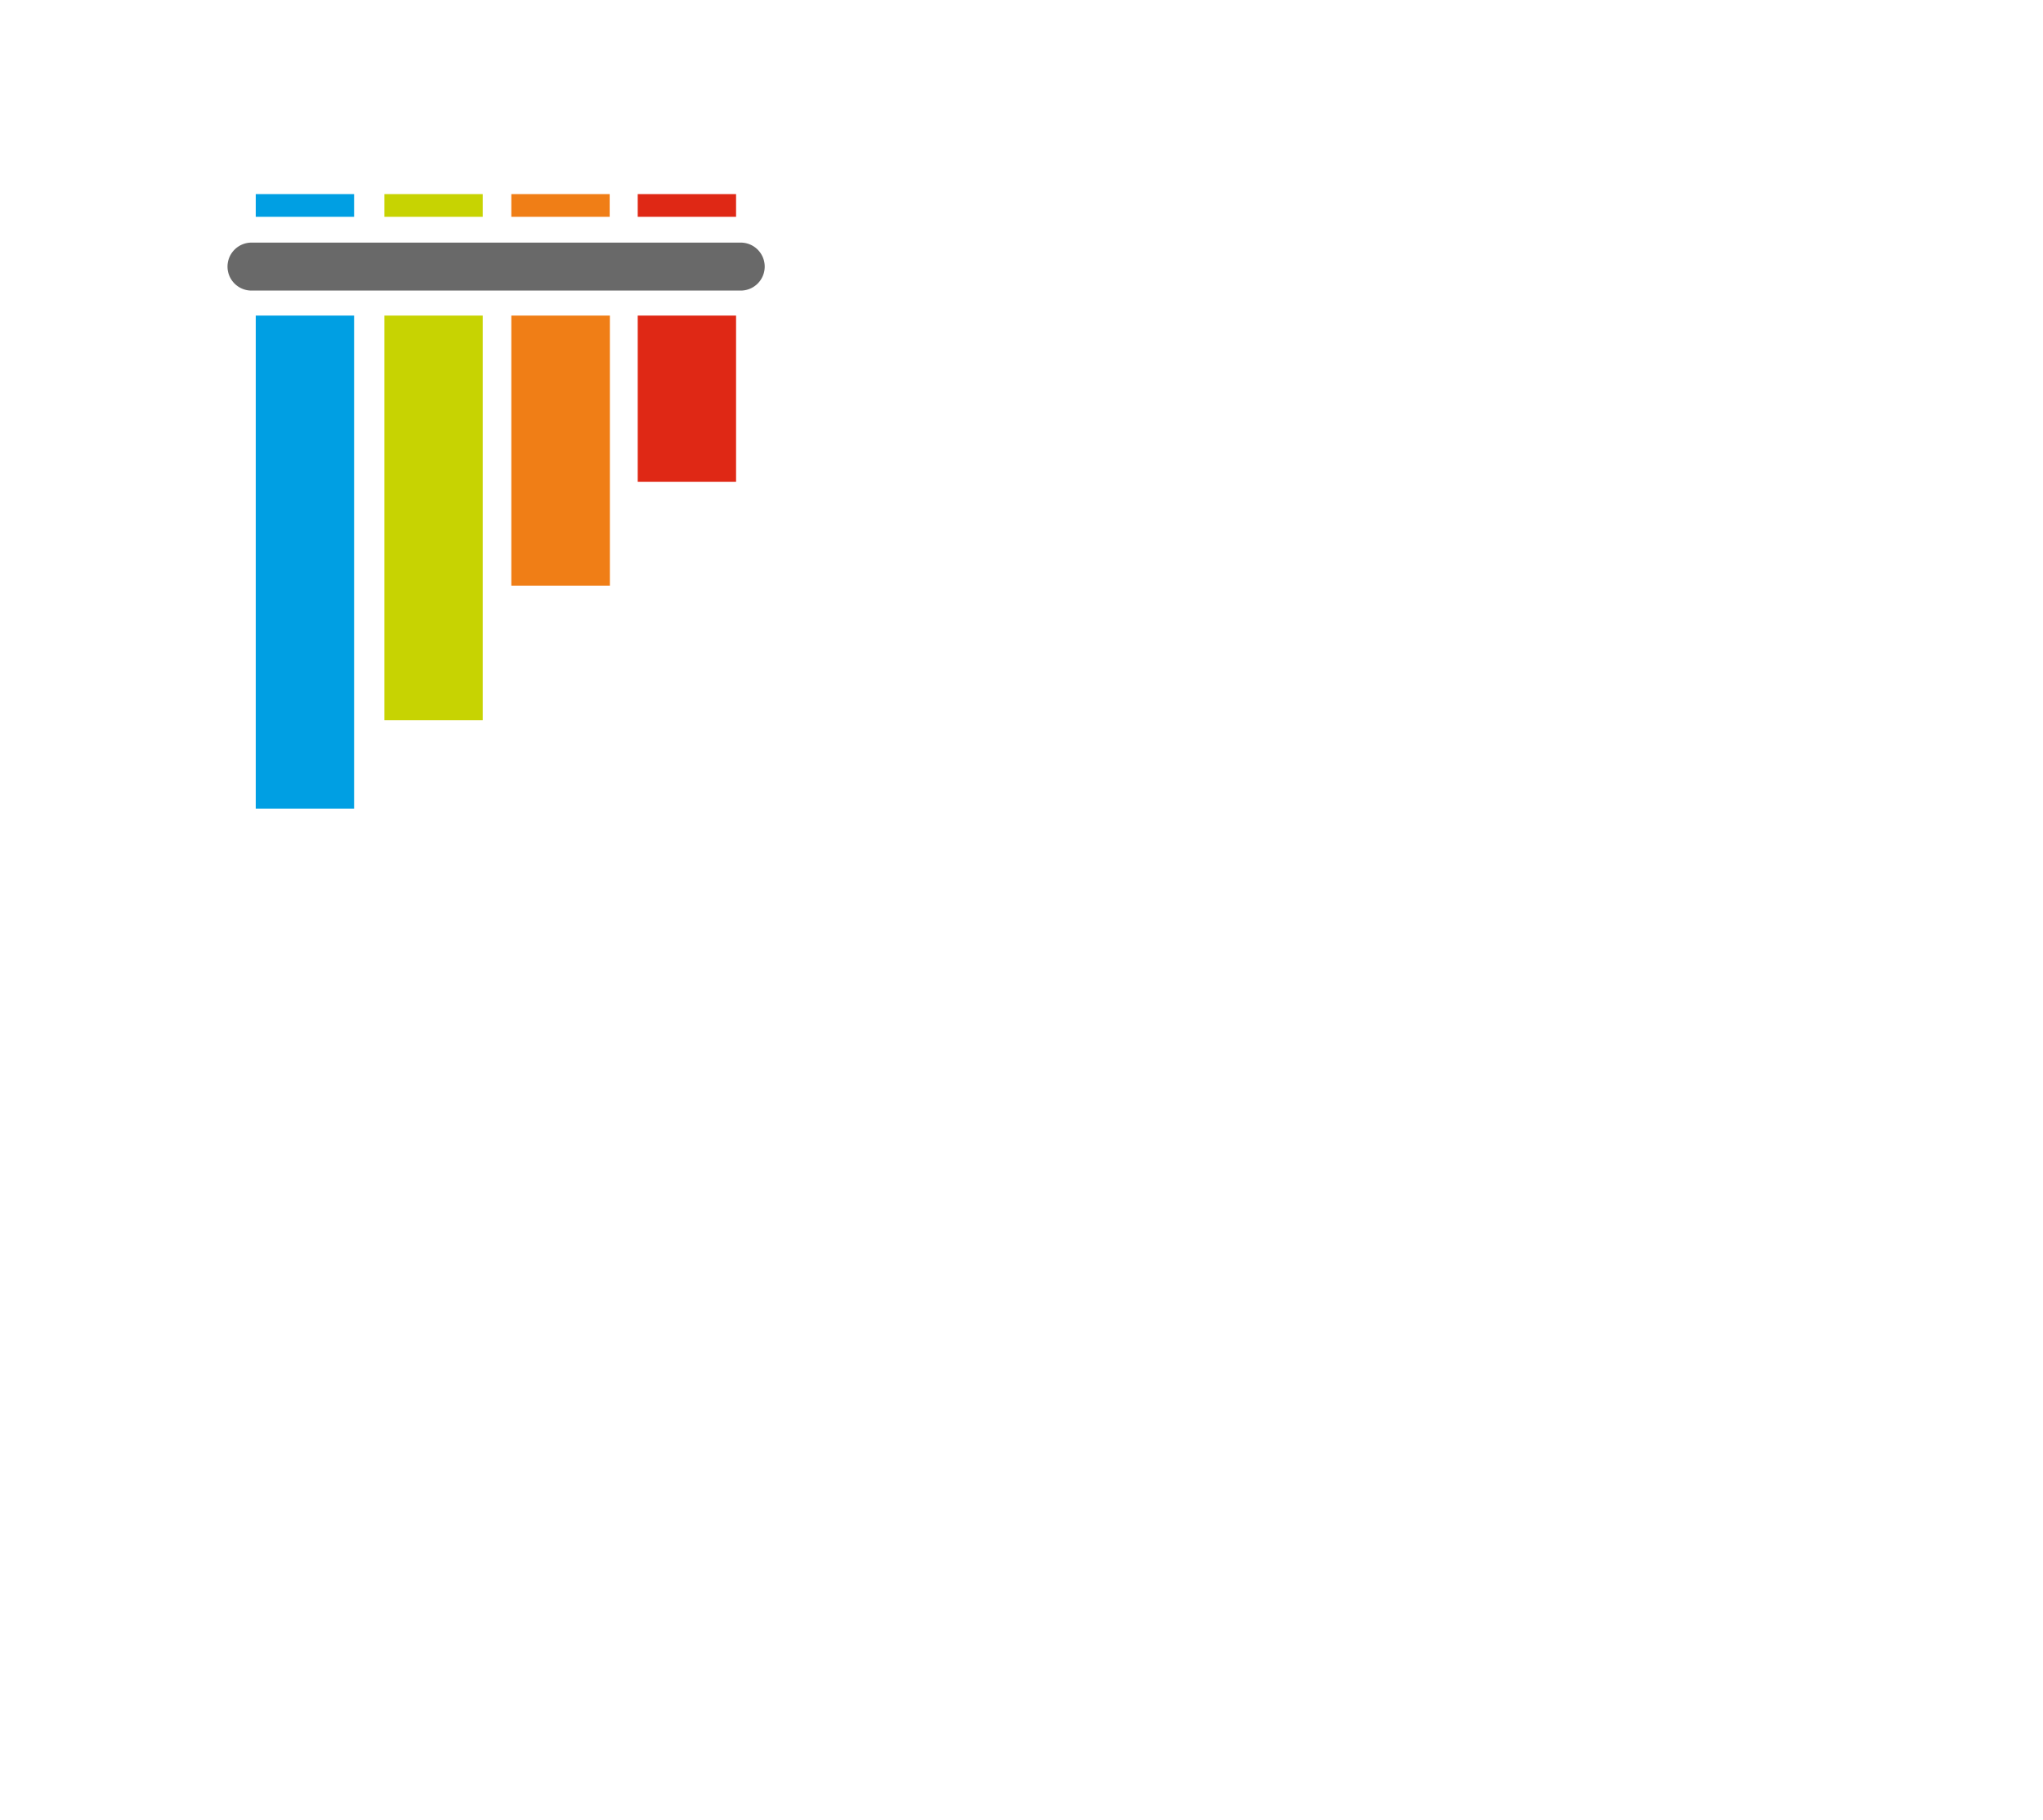 <svg xmlns="http://www.w3.org/2000/svg" xmlns:xlink="http://www.w3.org/1999/xlink" aria-hidden="true" role="img" class="iconify iconify--logos" preserveAspectRatio="xMidYMid meet" viewBox="0 0 256 228">
<path d="M31.512 30.398h61.304a3.006 3.006 0 010 6.012H31.512a3.007 3.007 0 01-3.004-3.004 3.008 3.008 0 013.004-3.008zm0 0" fill="#696969"></path><path d="M32.047 24.32H44.37v2.844H32.047zm0 0" fill="#009fe3"></path><path d="M48.168 24.32h12.324v2.844H48.168zm0 0" fill="#c7d302"></path><path d="M64.07 24.32h12.328v2.844H64.07zm0 0" fill="#f07e16"></path><path d="M79.91 24.32h12.324v2.844H79.91zm0 15.22h12.324v20.835H79.91zm0 0" fill="#df2815"></path><path d="M64.07 39.54h12.352v33.847H64.07zm0 0" fill="#f07e16"></path><path d="M48.168 39.54h12.324v50.698H48.168zm0 0" fill="#c7d302"></path><path d="M32.047 39.54H44.37v61.792H32.047zm0 0" fill="#009fe3"></path>
</svg>
